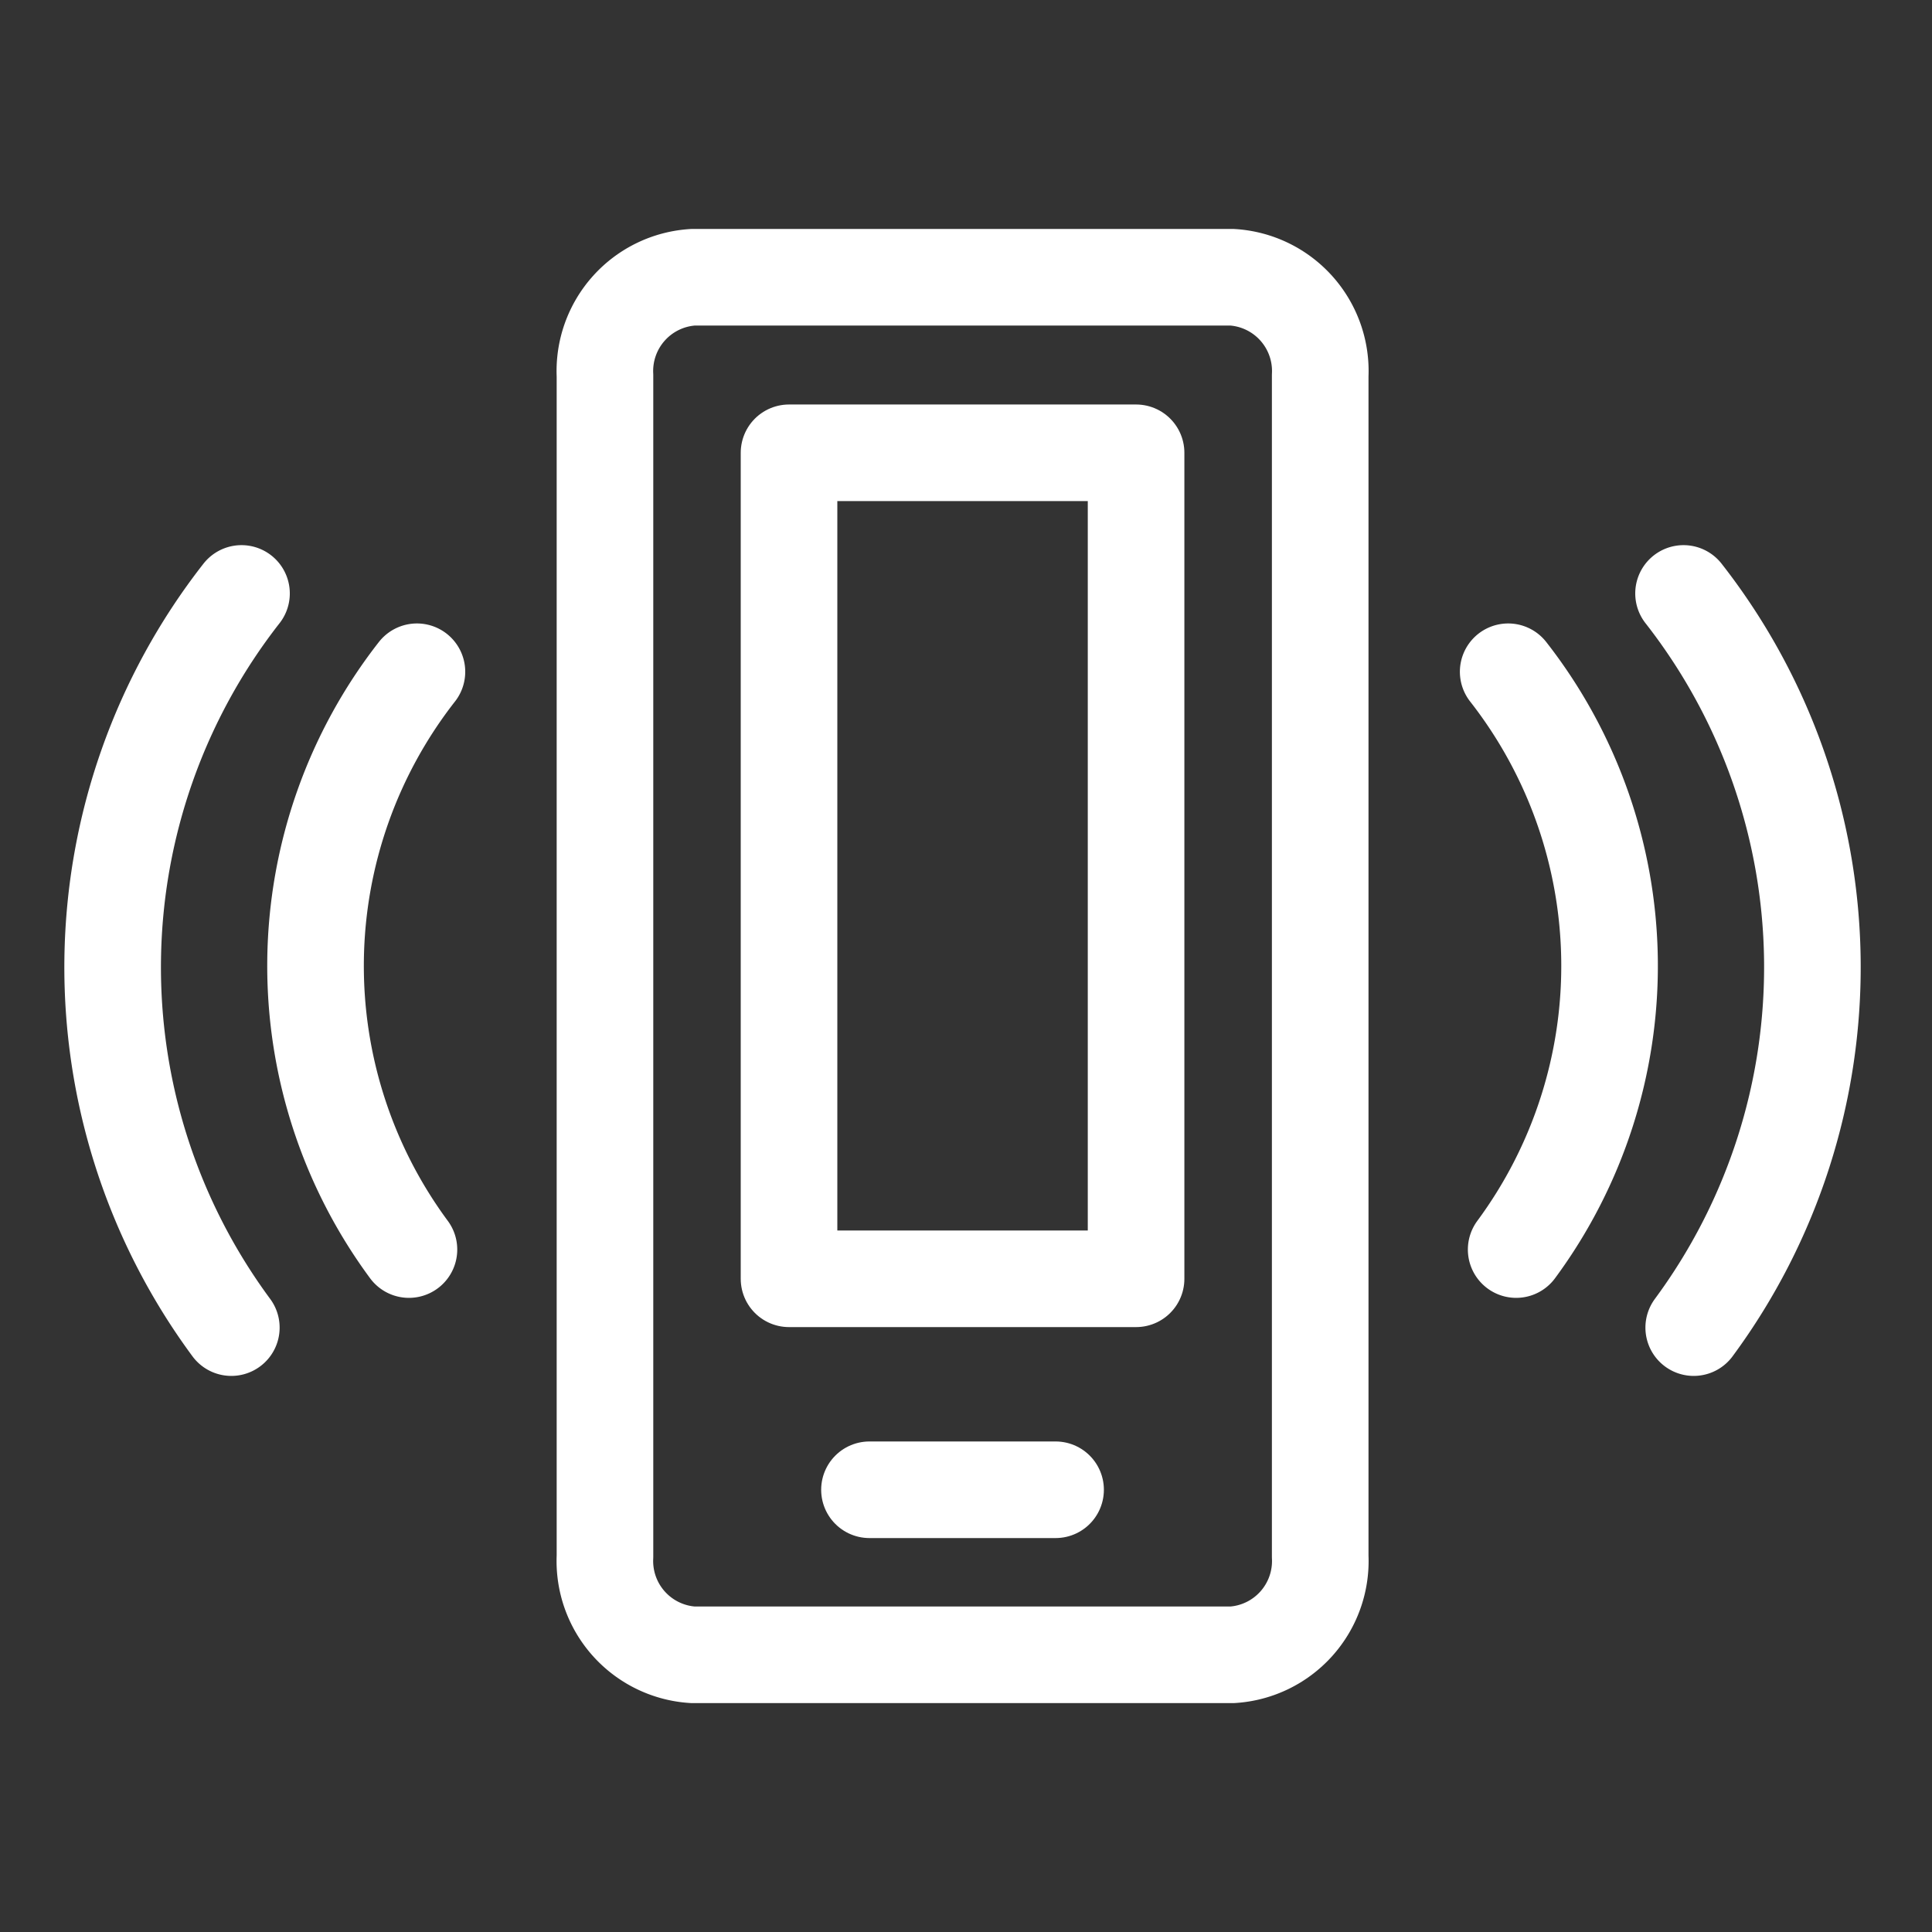 <svg xmlns="http://www.w3.org/2000/svg" xmlns:xlink="http://www.w3.org/1999/xlink" width="30" height="30" viewBox="0 0 30 30">
  <rect x="0" y="0" width="30" height="30" fill="#333333" stroke="none"/>
  <defs>
    <clipPath id="clip-path">
      <rect id="Rectángulo_21202" data-name="Rectángulo 21202" width="30" height="30" transform="translate(-7910 -16838)" fill="#ceff00"/>
    </clipPath>
    <clipPath id="clip-path-2">
      <rect id="Rectángulo_22326" data-name="Rectángulo 22326" width="27.893" height="22.892" transform="translate(0 -0.001)" fill="none"/>
    </clipPath>
  </defs>
  <g id="icn-tiempoaire" transform="translate(7910 16838)" clip-path="url(#clip-path)">
    <g id="Grupo_19389" data-name="Grupo 19389" transform="translate(-7909 -16834.445)">
      <g id="Grupo_19388" data-name="Grupo 19388" clip-path="url(#clip-path-2)">
        <path id="Trazado_42418" data-name="Trazado 42418" d="M19.5,20.614a1.459,1.459,0,0,1-1.369,1.527H9.763a1.459,1.459,0,0,1-1.369-1.527V2.277A1.459,1.459,0,0,1,9.763.75H18.13A1.459,1.459,0,0,1,19.5,2.277Z" fill="none" stroke="#fff" stroke-linecap="round" stroke-linejoin="round" stroke-width="1.5"/>
        <rect id="Rectángulo_22325" data-name="Rectángulo 22325" width="5.389" height="12.826" transform="translate(11.252 3.476)" fill="none" stroke="#fff" stroke-linecap="round" stroke-linejoin="round" stroke-width="1.5"/>
        <line id="Línea_933" data-name="Línea 933" x2="2.89" transform="translate(12.501 19.578)" fill="none" stroke="#fff" stroke-linecap="round" stroke-linejoin="round" stroke-width="1.5"/>
        <path id="Trazado_42419" data-name="Trazado 42419" d="M22.543,15.848a7.413,7.413,0,0,0-.124-8.972" fill="none" stroke="#fff" stroke-linecap="round" stroke-linejoin="round" stroke-width="1.5"/>
        <path id="Trazado_42420" data-name="Trazado 42420" d="M25.3,17.06a9.418,9.418,0,0,0-.158-11.4" fill="none" stroke="#fff" stroke-linecap="round" stroke-linejoin="round" stroke-width="1.5"/>
        <path id="Trazado_42421" data-name="Trazado 42421" d="M5.35,15.848a7.413,7.413,0,0,1,.124-8.972" fill="none" stroke="#fff" stroke-linecap="round" stroke-linejoin="round" stroke-width="1.5"/>
        <path id="Trazado_42422" data-name="Trazado 42422" d="M2.592,17.06a9.418,9.418,0,0,1,.158-11.4" fill="none" stroke="#fff" stroke-linecap="round" stroke-linejoin="round" stroke-width="1.5"/>
      </g>
    </g>
  </g>
</svg>
